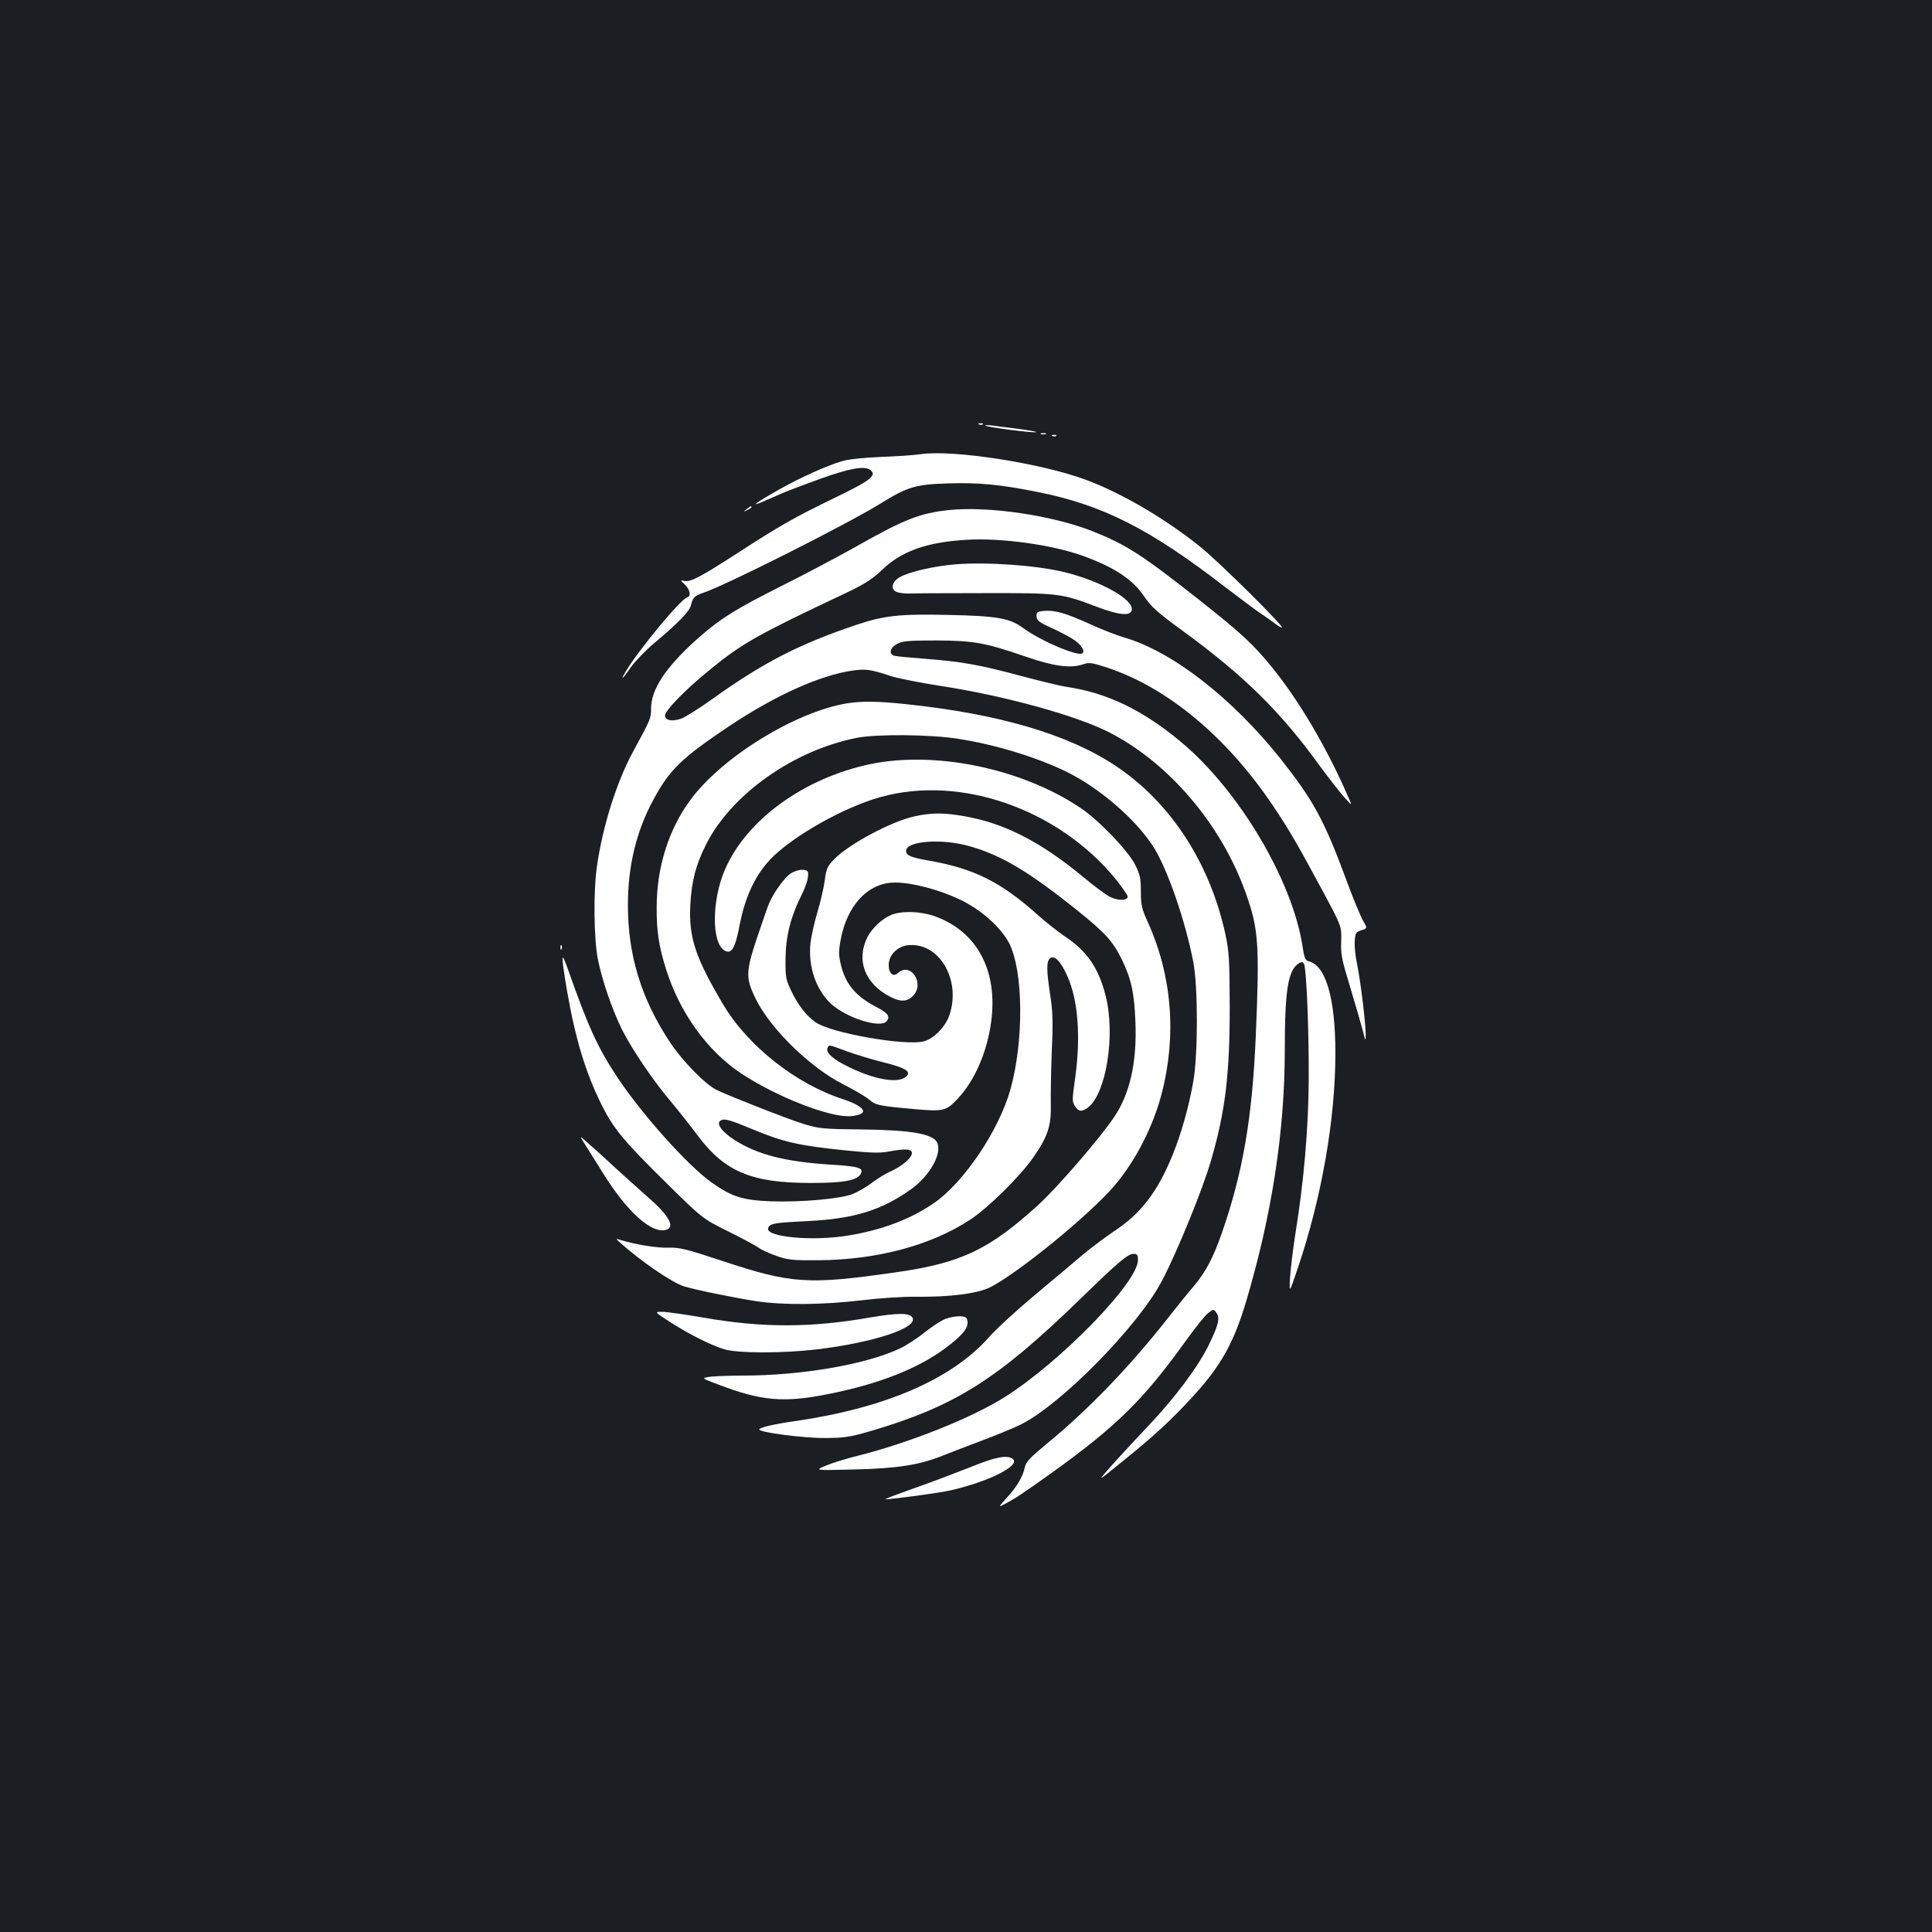 <?xml version="1.0" standalone="no"?>
<!DOCTYPE svg PUBLIC "-//W3C//DTD SVG 20010904//EN"
 "http://www.w3.org/TR/2001/REC-SVG-20010904/DTD/svg10.dtd">
<svg version="1.0" xmlns="http://www.w3.org/2000/svg"
 width="1000pt" height="1000pt" viewBox="0 0 1000 1000"
 preserveAspectRatio="xMidYMid meet">
<rect width="100%" height="100%" fill="#1b1f23"/>
<g transform="translate(0,1000) scale(0.1,-0.1)"
fill="#ffffff" stroke="none">
<path d="M5068 7803 c7 -3 16 -2 19 1 4 3 -2 6 -13 5 -11 0 -14 -3 -6 -6z"/>
<path d="M5100 7797 c8 -8 248 -39 263 -34 6 2 -31 9 -83 16 -52 6 -115 15
-140 18 -25 3 -43 3 -40 0z"/>
<path d="M5388 7753 c6 -2 18 -2 25 0 6 3 1 5 -13 5 -14 0 -19 -2 -12 -5z"/>
<path d="M5448 7743 c7 -3 16 -2 19 1 4 3 -2 6 -13 5 -11 0 -14 -3 -6 -6z"/>
<path d="M4765 7649 c-33 -5 -125 -11 -205 -14 -81 -3 -168 -12 -198 -21 -78
-22 -216 -84 -328 -147 -124 -70 -157 -95 -79 -61 33 14 80 35 103 45 24 10
106 41 183 69 155 56 233 70 263 48 37 -28 4 -54 -180 -143 -213 -103 -291
-148 -504 -286 -195 -126 -245 -152 -276 -146 -24 4 -24 4 1 -19 27 -25 33
-61 12 -66 -32 -7 -250 -270 -316 -380 -34 -56 -20 -46 24 18 22 31 76 87 121
125 123 103 182 164 190 195 9 40 20 51 62 65 110 35 749 357 920 463 139 86
180 99 350 104 157 5 271 -6 460 -44 339 -67 583 -191 974 -493 84 -64 167
-126 183 -136 17 -11 47 -32 68 -48 21 -16 40 -27 42 -25 9 9 -332 346 -425
420 -183 146 -402 274 -585 343 -231 87 -693 159 -860 134z"/>
<path d="M3864 7364 c-18 -14 -18 -15 4 -4 12 6 22 13 22 15 0 8 -5 6 -26 -11z"/>
<path d="M4912 7360 c-150 -16 -230 -47 -479 -188 -87 -49 -258 -140 -380
-201 -253 -127 -332 -177 -456 -289 -152 -138 -227 -251 -227 -348 0 -52 -1
-55 -93 -224 -86 -158 -160 -394 -188 -600 -18 -128 -15 -368 5 -472 21 -108
75 -266 126 -368 51 -101 161 -264 251 -370 39 -47 102 -126 139 -176 140
-188 279 -247 585 -247 168 0 238 12 259 45 20 33 -8 41 -156 50 -235 15 -378
52 -497 128 -66 43 -96 85 -71 100 19 12 45 5 165 -45 161 -67 240 -85 487
-110 120 -12 171 -14 214 -6 90 17 124 15 124 -8 0 -24 -52 -68 -110 -94 -25
-11 -68 -37 -97 -59 -28 -22 -74 -48 -102 -59 -67 -25 -264 -42 -421 -37 -147
6 -201 23 -306 97 -122 86 -357 348 -486 541 -104 156 -154 266 -259 565 -35
99 -36 77 -5 -108 44 -254 96 -427 181 -598 61 -121 113 -184 322 -390 198
-196 198 -196 331 -262 73 -36 145 -75 160 -86 15 -11 57 -30 92 -42 57 -20
83 -23 215 -22 303 2 582 76 785 209 93 60 260 225 328 323 75 107 94 165 91
276 -1 49 1 173 5 275 7 149 5 205 -8 289 -20 131 -20 175 -1 191 22 18 56
-16 89 -91 57 -126 71 -318 40 -537 -15 -104 -15 -114 0 -137 19 -29 33 -31
64 -10 98 69 148 383 93 588 -37 140 -96 225 -209 300 -37 25 -103 77 -147
117 -185 165 -328 236 -555 275 -96 17 -120 27 -120 51 0 51 182 65 325 25
166 -46 311 -132 567 -338 140 -113 178 -155 224 -248 50 -103 65 -174 71
-326 8 -207 -28 -370 -111 -492 -68 -103 -293 -363 -388 -450 -256 -234 -401
-304 -738 -352 -457 -66 -544 -60 -900 58 -187 62 -223 71 -280 69 -59 -2
-170 16 -245 39 -26 8 -28 8 -15 -4 109 -100 278 -216 340 -235 58 -18 269
-61 375 -77 138 -21 348 -19 547 5 91 11 215 19 275 18 181 -2 322 16 390 50
146 75 515 376 643 527 108 127 199 305 243 475 78 301 53 610 -71 885 -32 70
-37 90 -37 160 0 69 -4 88 -30 140 -36 72 -189 231 -282 293 -303 204 -750
297 -1088 227 -340 -71 -638 -285 -751 -542 -71 -161 -72 -387 -2 -424 35 -19
54 15 77 136 28 144 80 254 158 337 114 119 382 271 573 323 414 115 921 -64
1217 -428 35 -44 62 -84 60 -90 -6 -20 -54 -19 -94 2 -21 11 -83 57 -139 104
-218 180 -405 276 -611 312 -107 19 -169 19 -258 0 -120 -26 -340 -143 -418
-223 -34 -35 -40 -48 -48 -108 -5 -38 -22 -112 -38 -165 -16 -53 -32 -125 -36
-161 -13 -121 29 -243 108 -315 81 -73 254 -127 286 -89 20 24 7 42 -46 70
-110 56 -164 118 -189 216 -13 52 -14 73 -4 129 32 184 143 304 284 303 86 0
225 -36 332 -87 110 -51 215 -145 258 -228 73 -145 76 -505 6 -756 -60 -213
-243 -485 -400 -591 -119 -81 -267 -137 -439 -165 -185 -31 -433 -8 -415 39 9
24 31 27 209 36 237 12 378 56 530 164 100 72 165 190 134 245 -25 43 -137 62
-389 65 -200 2 -221 4 -302 29 -78 24 -359 134 -448 175 -57 27 -179 151 -242
247 -149 225 -218 451 -218 710 0 202 43 381 131 544 84 157 145 216 394 383
237 158 469 263 637 287 71 10 95 6 198 -28 36 -12 154 -35 262 -52 317 -48
694 -151 864 -237 313 -158 587 -480 713 -837 65 -183 71 -262 51 -735 -18
-423 -66 -706 -175 -1020 -46 -131 -82 -200 -145 -276 -28 -32 -89 -108 -137
-169 -198 -252 -412 -473 -625 -648 -84 -69 -108 -94 -113 -120 -11 -50 -39
-99 -91 -156 -48 -54 -48 -54 -14 -36 51 26 100 59 240 159 340 244 478 380
697 685 49 68 101 134 117 145 27 21 28 21 42 1 20 -27 11 -63 -41 -170 -57
-114 -176 -273 -313 -417 -59 -62 -143 -153 -187 -202 -80 -90 -80 -90 60 24
156 126 243 206 352 324 150 162 218 282 283 500 133 447 200 881 200 1300 0
313 17 415 73 450 13 8 20 8 26 -2 13 -21 26 -335 25 -592 -1 -254 -25 -535
-69 -805 -13 -82 -25 -186 -28 -230 -4 -80 -4 -80 40 50 124 366 195 772 195
1115 0 280 -49 452 -137 474 -19 5 -24 16 -34 83 -54 340 -328 801 -625 1050
-199 167 -385 257 -596 288 -25 3 -128 28 -230 55 -223 60 -310 75 -500 90
-80 6 -153 13 -162 16 -29 9 -21 42 15 61 27 15 58 18 202 18 195 -1 252 -11
459 -82 146 -51 234 -63 297 -43 37 13 47 11 125 -14 313 -102 622 -358 862
-715 84 -125 130 -204 268 -461 88 -165 88 -165 86 -242 -3 -67 3 -95 48 -243
28 -92 57 -193 65 -224 12 -49 13 -52 14 -21 1 51 -26 278 -44 366 -9 41 -15
96 -13 122 3 43 6 48 34 57 32 10 32 10 9 50 -13 22 -54 121 -90 220 -113 304
-168 404 -338 619 -252 315 -558 553 -807 626 -41 12 -123 44 -181 71 -122 55
-179 72 -235 67 -34 -3 -39 -6 -39 -27 0 -20 11 -30 60 -53 112 -52 149 -75
169 -101 15 -20 17 -30 9 -38 -20 -20 -220 65 -308 131 -68 50 -134 62 -383
67 -256 6 -335 -3 -479 -51 -299 -101 -480 -194 -746 -384 -70 -50 -143 -96
-162 -102 -46 -15 -79 -10 -83 14 -5 24 107 139 239 245 162 132 242 177 702
394 92 44 132 69 181 116 101 98 232 145 439 157 176 11 441 -25 602 -83 165
-60 260 -123 320 -214 33 -49 67 -80 195 -173 323 -236 509 -420 717 -708 39
-53 92 -121 117 -150 47 -53 47 -53 20 7 -109 249 -250 488 -390 661 -95 117
-159 177 -377 349 -297 234 -376 285 -551 355 -208 82 -535 131 -744 110z"/>
<path d="M4945 7079 c-110 -9 -241 -39 -289 -67 -43 -25 -48 -68 -9 -78 15 -4
42 -7 58 -6 17 1 188 2 382 2 393 1 406 -1 588 -70 118 -45 177 -50 183 -17
10 54 -161 150 -350 196 -146 35 -395 53 -563 40z"/>
<path d="M4381 6359 c-267 -45 -646 -279 -808 -500 -112 -152 -174 -348 -174
-554 -1 -123 11 -202 48 -320 70 -225 213 -424 389 -541 186 -123 466 -232
572 -221 94 10 74 48 -46 88 -245 80 -492 276 -619 490 -145 245 -178 346
-170 514 6 122 28 208 82 315 131 259 451 486 780 551 101 20 381 18 524 -5
196 -30 418 -99 570 -175 169 -86 346 -239 439 -381 73 -112 168 -387 209
-602 24 -129 24 -472 0 -613 -23 -131 -61 -268 -108 -384 -78 -191 -165 -304
-303 -394 -44 -30 -117 -84 -161 -121 -44 -37 -156 -132 -250 -210 -93 -78
-199 -175 -235 -216 -192 -218 -536 -367 -1000 -435 -115 -16 -190 -34 -190
-44 0 -15 230 -45 340 -44 102 0 129 5 237 36 438 129 657 268 1088 687 192
187 243 230 271 230 21 0 24 -5 24 -33 0 -114 -402 -527 -689 -708 -173 -109
-492 -236 -761 -304 -58 -14 -132 -37 -165 -51 -60 -25 -60 -25 145 -20 225 5
342 24 460 72 36 14 128 50 206 79 77 29 167 66 200 83 209 105 607 511 728
742 80 152 213 479 255 626 74 255 96 444 96 794 -1 245 -3 286 -23 377 -80
367 -284 680 -566 868 -246 164 -603 269 -1083 320 -152 16 -231 17 -312 4z"/>
<path d="M4093 5479 c-32 -20 -87 -97 -112 -154 -7 -16 -35 -97 -63 -180 -59
-178 -59 -208 -5 -318 76 -153 282 -354 451 -439 55 -28 115 -63 133 -78 35
-31 51 -34 239 -51 147 -13 162 -9 220 53 88 93 152 239 174 397 37 269 -75
475 -299 551 -72 24 -167 26 -219 4 -46 -19 -98 -68 -122 -114 -60 -120 -14
-242 119 -310 53 -27 87 -25 116 5 64 63 -11 178 -77 119 -25 -23 -48 -3 -48
42 0 49 43 94 96 101 162 21 281 -176 218 -362 -21 -60 -80 -121 -132 -135
-95 -25 -482 43 -561 99 -48 34 -92 91 -125 161 -29 60 -31 72 -30 170 1 115
27 217 85 332 16 31 30 72 31 90 3 30 0 33 -27 36 -17 1 -44 -7 -62 -19z m289
-920 c46 -17 132 -43 192 -58 118 -29 148 -50 112 -77 -44 -32 -162 -11 -292
53 -80 38 -120 74 -111 97 8 20 2 21 99 -15z"/>
<path d="M2901 5094 c0 -11 3 -14 6 -6 3 7 2 16 -1 19 -3 4 -6 -2 -5 -13z"/>
<path d="M3032 4070 c19 -30 60 -95 91 -145 124 -199 252 -314 326 -290 47 14
12 76 -97 170 -42 37 -117 105 -167 150 -49 46 -112 103 -139 126 -49 44 -49
44 -14 -11z"/>
<path d="M3464 3160 c98 -64 216 -123 285 -144 71 -21 300 -21 473 -1 306 36
543 116 498 169 -17 21 -79 20 -215 -3 -307 -54 -557 -54 -858 -2 -98 17 -196
31 -219 31 -41 0 -41 0 36 -50z"/>
<path d="M4895 3174 c-22 -8 -71 -40 -110 -71 -38 -31 -97 -69 -130 -84 -176
-82 -507 -139 -811 -139 -67 0 -142 -3 -168 -6 -47 -7 -47 -7 41 -40 225 -86
340 -96 573 -49 257 51 459 130 602 236 87 65 120 104 116 138 -3 22 -8 26
-38 28 -19 1 -53 -5 -75 -13z"/>
<path d="M5030 2409 c-69 -27 -168 -65 -220 -84 -205 -73 -235 -85 -225 -85
34 0 281 33 335 46 202 46 370 132 320 164 -30 20 -88 8 -210 -41z"/>
</g>
</svg>
